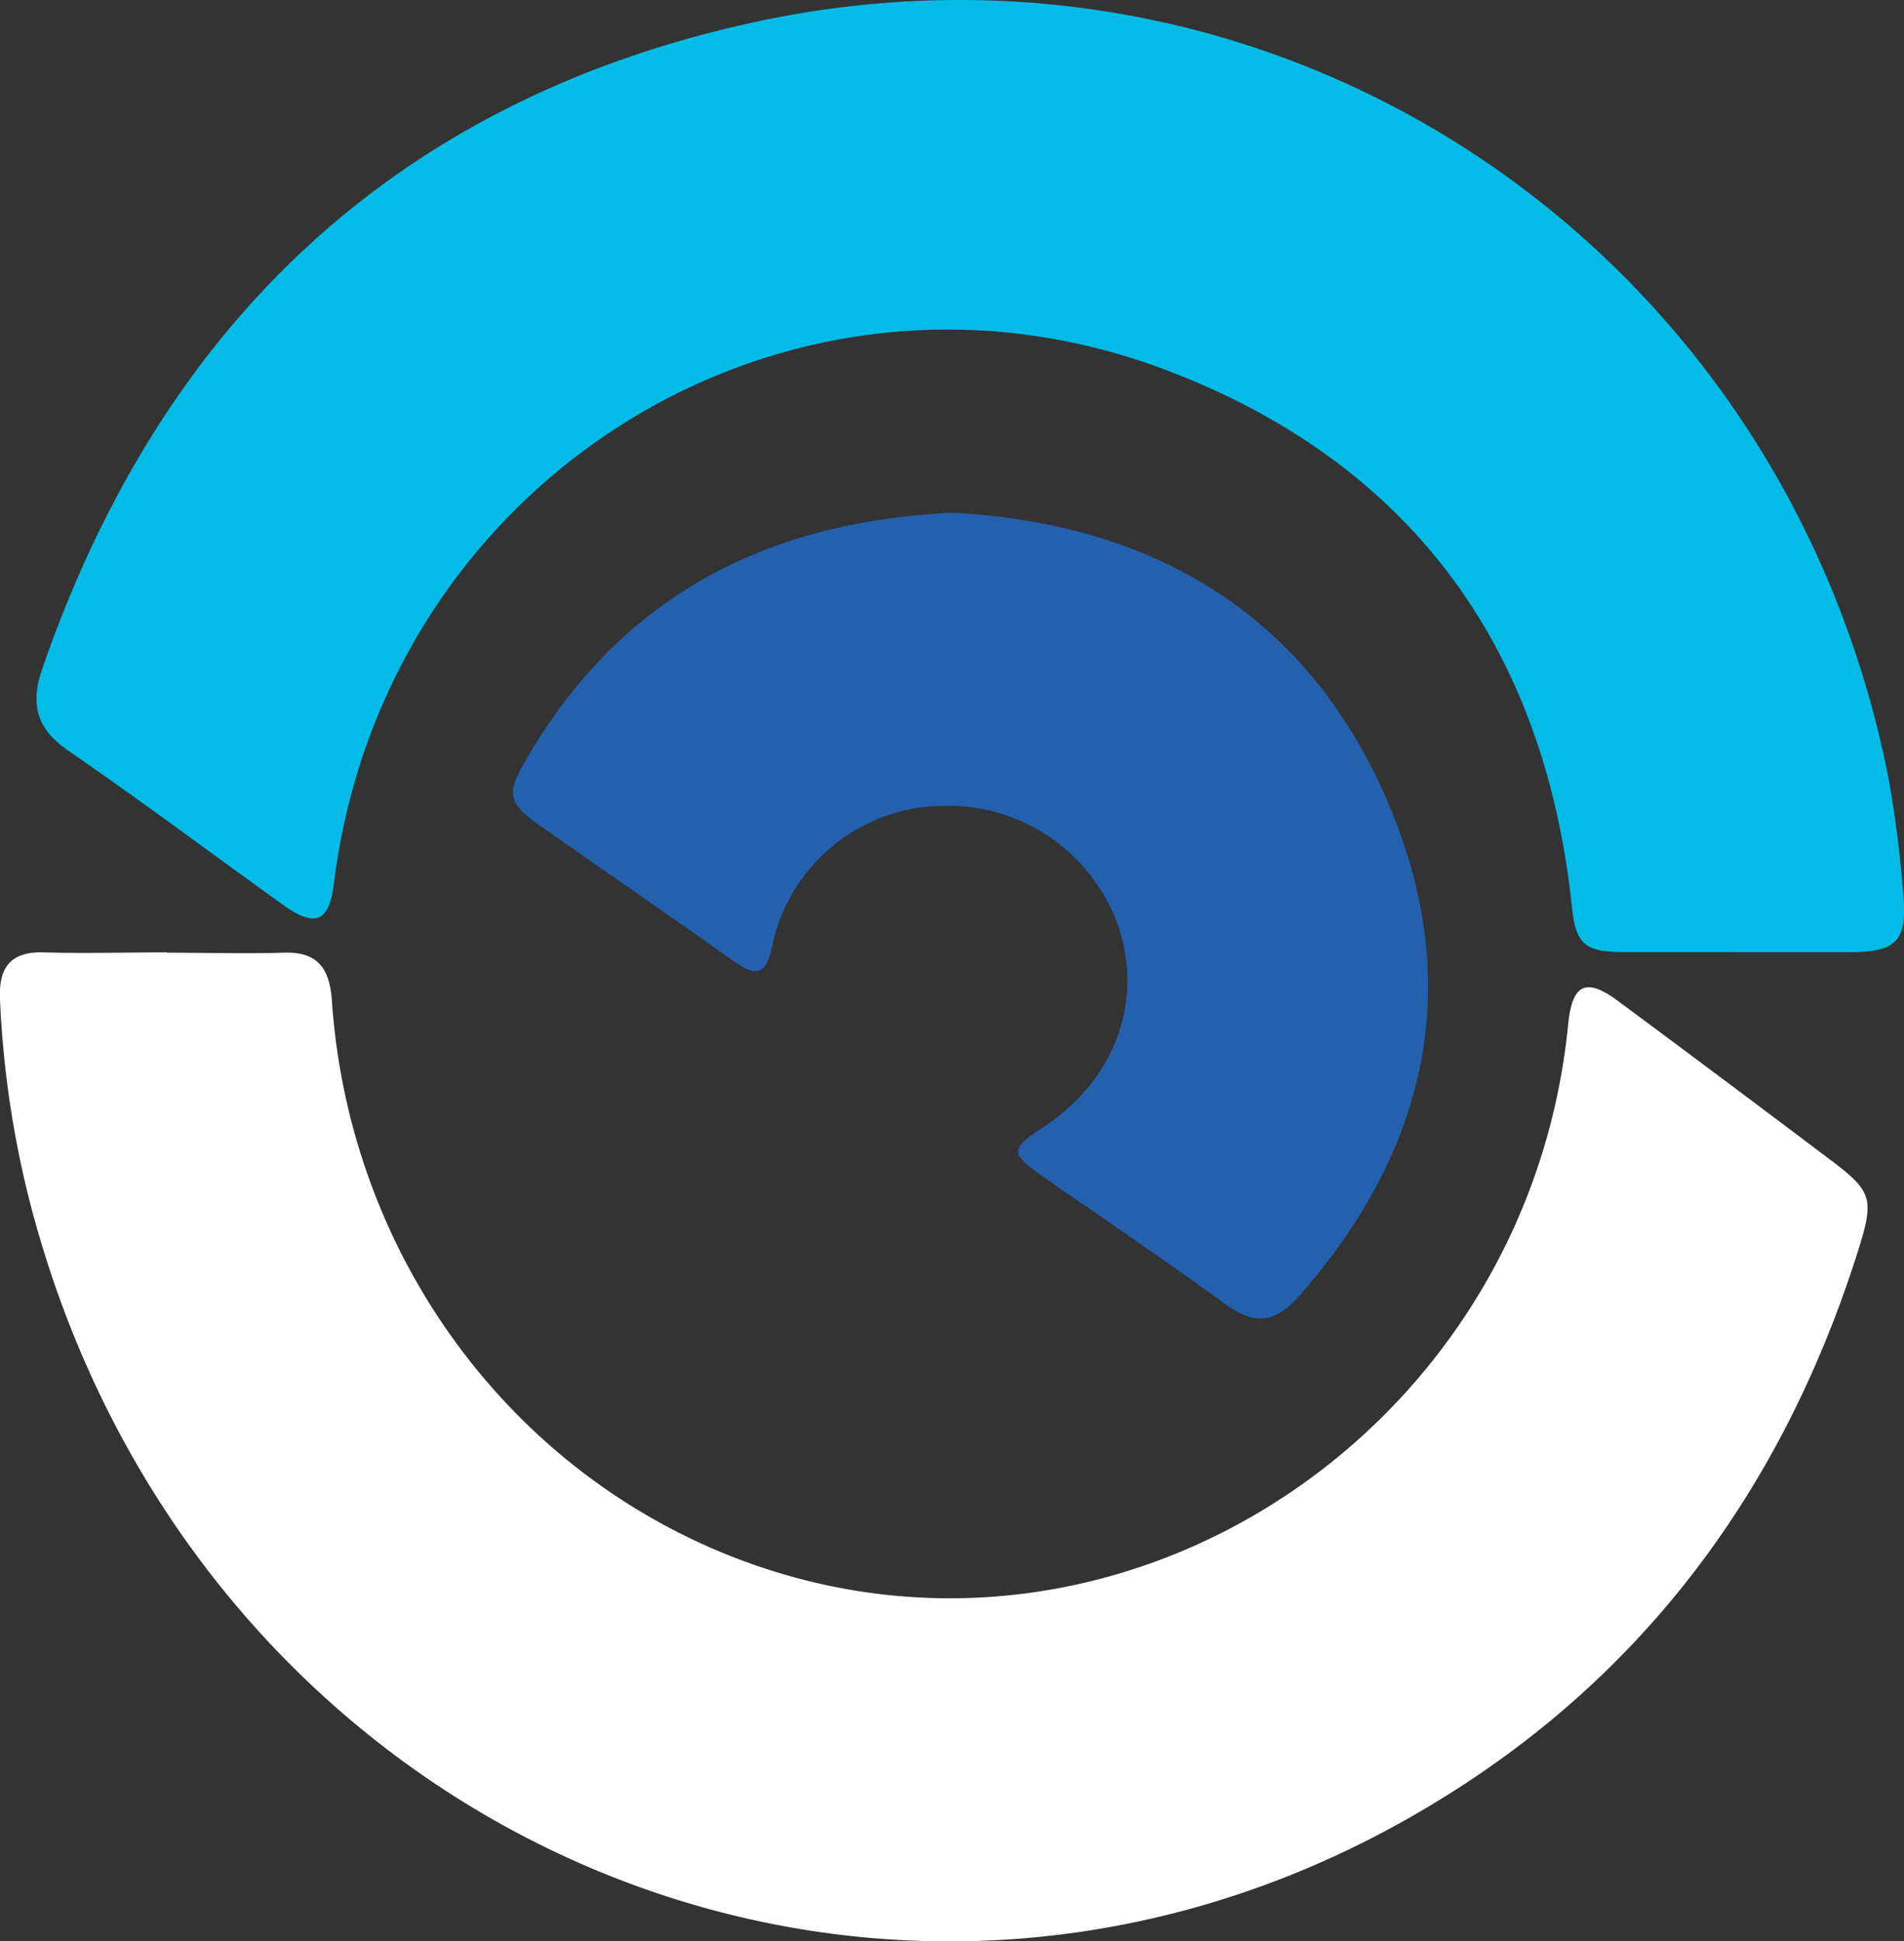 <svg xmlns="http://www.w3.org/2000/svg" viewBox="0 0 182.49 186"><rect x="0" y="0" width="182.49" height="186" fill="#333333" stroke="none"/><defs><style>.cls-1{fill:#02bce7;}.cls-2{fill:#fff;}.cls-3{fill:#2361ae;}</style></defs><title>bosh</title><g id="Layer_2" data-name="Layer 2"><g id="Layer_1-2" data-name="Layer 1"><path id="Fill-10" class="cls-1" d="M166.42,91.23c-3.6,0-7.21,0-10.81,0-3.89,0-4.63-.84-5-4.77C147.9,61.75,135,44.32,111.9,35.51,75.57,21.68,36.8,45.86,32,84.7c-.46,3.66-1.77,4.22-4.88,2C20.29,81.81,13.57,76.76,6.64,72,3.58,69.93,2.88,67.6,4,64.23,15.32,31.33,37.62,9.9,71.58,2.28,122.39-9.12,170.9,23.35,181,74.54a107.72,107.72,0,0,1,1.43,11.34c.37,4.23-.69,5.31-4.88,5.36-3.71,0-7.42,0-11.13,0"/><path id="Fill-12" class="cls-2" d="M16,91.29c3.72,0,7.42.11,11.13,0,3.22-.13,4.46,1.39,4.68,4.6,1.7,24.92,17.8,46.26,40.74,54.15,35.7,12.29,73.92-13.2,77.75-51.86.38-3.89,1.7-4.55,4.78-2.26q10.12,7.5,20.15,15.07c4.19,3.14,4.45,3.78,2.89,8.76-7.23,23-20.68,41-40.8,53.12-52.7,31.88-118.92,3.25-134.54-58A95.38,95.38,0,0,1,0,95.79c-.15-3.13,1.05-4.62,4.19-4.53,3.93.11,7.85,0,11.78,0"/><path id="Fill-14" class="cls-3" d="M91.29,49.13c18.94,1,33.68,9.47,41.49,27.18,7.67,17.39,4.36,33.53-8.28,47.9-2.2,2.5-4.2,2.83-7,.8-5.83-4.26-11.82-8.28-17.74-12.41-2.88-2-2.88-2.58,0-4.42,7-4.52,9.85-12,7.46-19.33A17.3,17.3,0,0,0,90,77.23,16.88,16.88,0,0,0,74,90.72c-.65,3-1.73,2.77-3.83,1.27-6-4.25-12-8.38-18-12.58-3.53-2.45-3.76-3.19-1.65-6.79C59.37,57.51,72.91,50,91.29,49.13"/></g></g></svg>